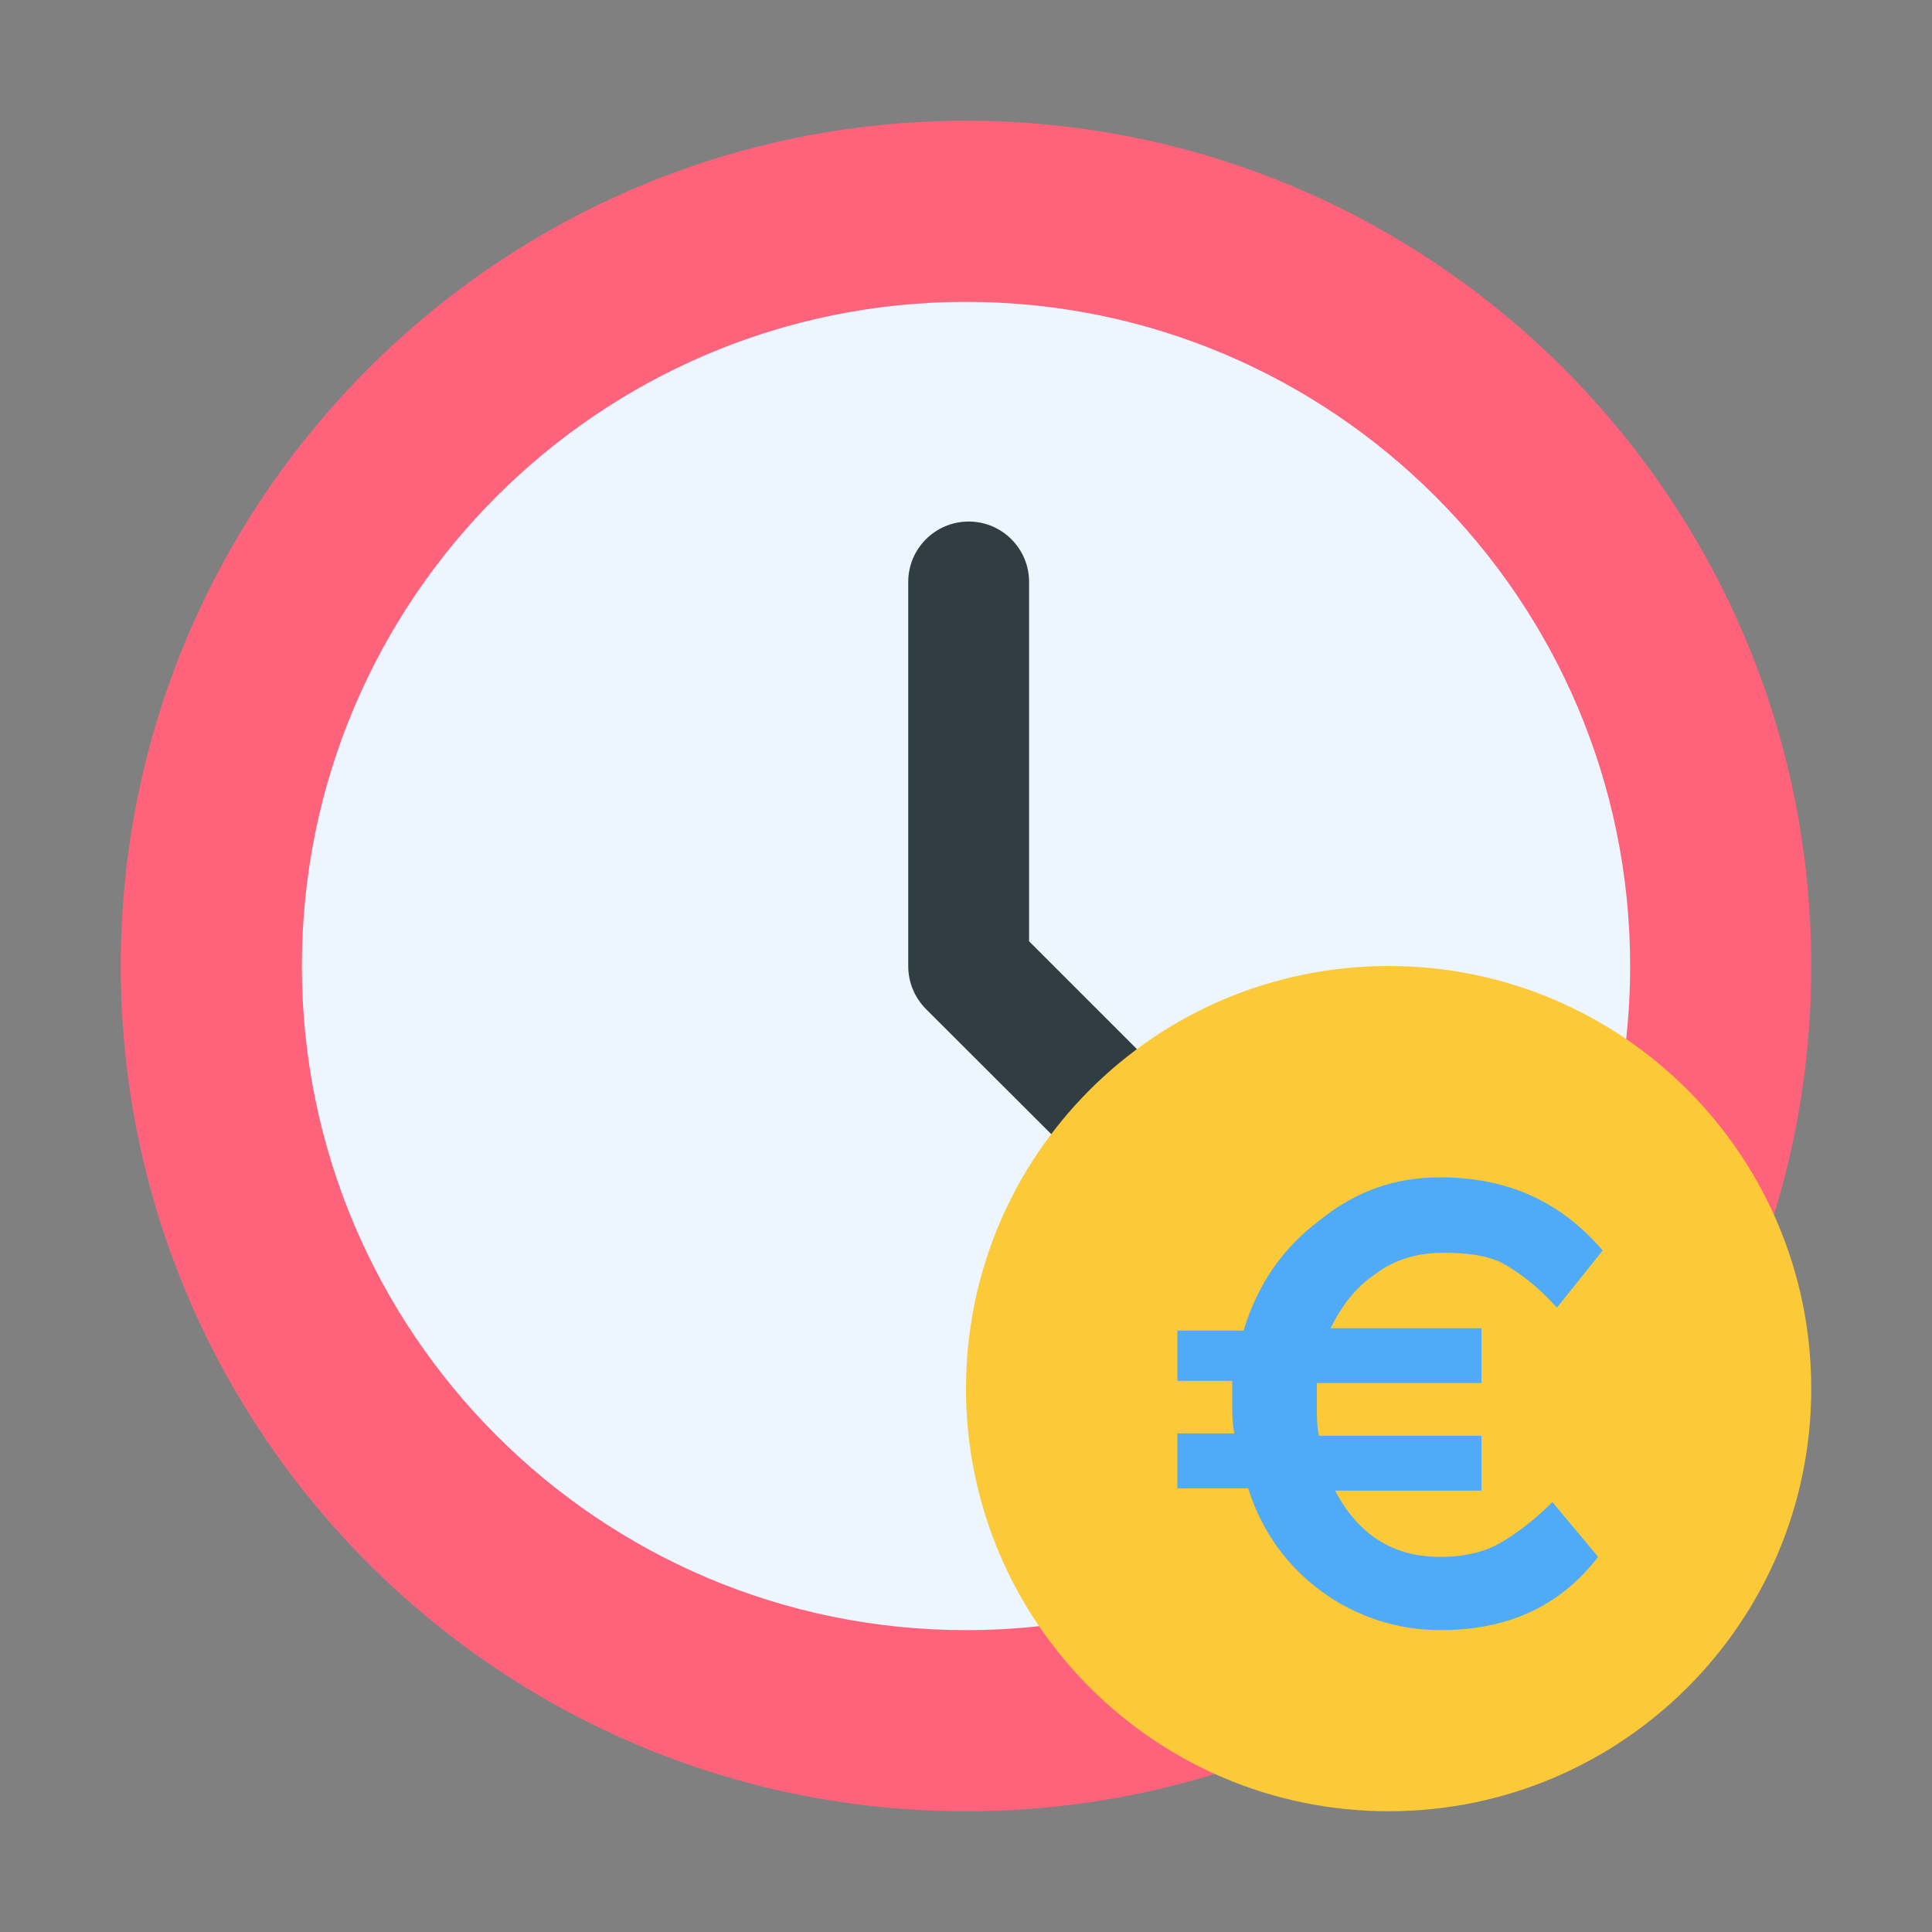 <svg fill="none" height="20" viewBox="0 0 20 20" width="20" xmlns="http://www.w3.org/2000/svg">
    <rect x="0" y="0" width="20" height="20" fill="#808080" stroke="none"/>
    <path clip-rule="evenodd" d="M12.576 18.364C11.762 18.615 10.897 18.75 10 18.75C5.171 18.75 1.25 14.829 1.25 10C1.25 5.171 5.171 1.25 10 1.25C14.829 1.25 18.75 5.171 18.75 10C18.75 10.897 18.615 11.762 18.364 12.576L12.576 18.364Z"
        fill="#FF637B"
        fill-rule="evenodd" />
    <path clip-rule="evenodd" d="M10.757 16.834C10.508 16.861 10.256 16.875 10 16.875C6.206 16.875 3.125 13.794 3.125 10C3.125 6.206 6.206 3.125 10 3.125C13.794 3.125 16.875 6.206 16.875 10C16.875 10.256 16.861 10.508 16.834 10.757L10.757 16.834Z"
        fill="#EDF5FF"
        fill-rule="evenodd" />
    <path clip-rule="evenodd" d="M9.402 6.024V10.002C9.402 10.168 9.468 10.327 9.585 10.445L10.868 11.726C11.112 11.971 11.508 11.971 11.752 11.726C11.996 11.483 11.996 11.087 11.752 10.843L10.653 9.744V6.024C10.653 5.679 10.373 5.399 10.028 5.399C9.682 5.399 9.402 5.679 9.402 6.024Z"
        fill="#303E43"
        fill-rule="evenodd" />
    <path
        d="M14.375 18.75C16.791 18.75 18.75 16.791 18.75 14.375C18.75 11.959 16.791 10 14.375 10C11.959 10 10 11.959 10 14.375C10 16.791 11.959 18.75 14.375 18.75Z"
        fill="#FCC938" />
    <g clip-path="url(#clip0_801_6809)">
        <path
            d="M15.526 15.975C15.36 16.07 15.147 16.117 14.91 16.117C14.413 16.117 14.058 15.881 13.821 15.431H15.336V14.863H13.655C13.632 14.768 13.632 14.674 13.632 14.555V14.318H15.336V13.75H13.774C13.892 13.513 14.034 13.324 14.247 13.182C14.437 13.04 14.673 12.969 14.934 12.969C15.171 12.969 15.407 12.992 15.573 13.087C15.739 13.182 15.928 13.324 16.117 13.537L16.591 12.945C16.165 12.448 15.62 12.188 14.91 12.188C14.437 12.188 14.034 12.33 13.655 12.637C13.277 12.921 13.016 13.3 12.874 13.774H12.188V14.295H12.756V14.531C12.756 14.626 12.756 14.744 12.779 14.839H12.188V15.407H12.921C13.063 15.857 13.324 16.212 13.679 16.473C14.034 16.733 14.46 16.875 14.91 16.875C15.597 16.875 16.141 16.638 16.544 16.117L16.07 15.549C15.881 15.739 15.691 15.881 15.526 15.975Z"
            fill="#4FABF7" />
    </g>
    <defs>
        <clipPath id="clip0_801_6809">
            <rect fill="white" height="4.688" transform="translate(12.188 12.188)"
                width="4.404" />
        </clipPath>
    </defs>
</svg>
